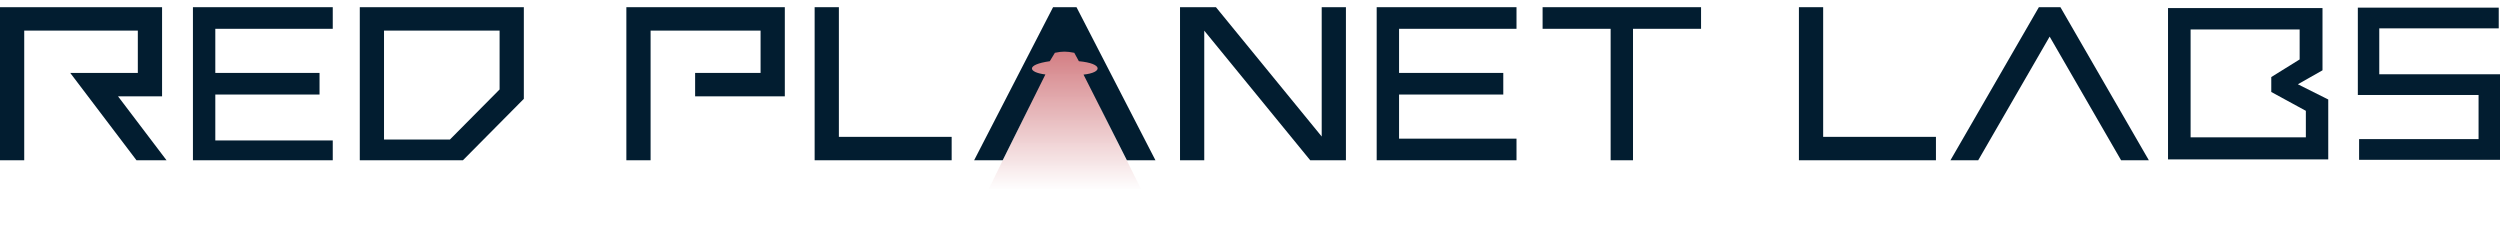 <svg width="178" height="17" viewBox="0 0 178 17" fill="none" xmlns="http://www.w3.org/2000/svg">
<path d="M81.563 14.103H70.082L73.223 7.681L73.474 3.817L75.793 3.092L78.112 3.757L78.363 7.681L81.563 14.103Z" fill="url(#paint0_linear_2274_1898)"/>
<path d="M0 11.411V0.512H11.539V6.859H8.404L11.857 11.411H9.718L5.001 5.192H9.813V2.179H1.725V11.411H0Z" fill="#021D30"/>
<path d="M152.998 11.411L146.702 0.512H145.168L138.872 11.411H140.848L145.935 2.606L151.022 11.411H152.998Z" fill="#021D30"/>
<path d="M137.839 11.411V9.744H129.809V0.512H128.083V11.411H137.839Z" fill="#021D30"/>
<path d="M116.27 11.411V2.051H121.115V0.512H109.833V2.051H114.677V11.411H116.27Z" fill="#021D30"/>
<path d="M107.975 11.411V9.872H99.613V6.731H107.034V5.192H99.613V2.051H107.975V0.512H98.02V11.411H107.975Z" fill="#021D30"/>
<path d="M95.83 11.411V0.512H94.105V9.72L86.575 0.512H84.017V11.411H85.743V2.184L93.288 11.411H95.83Z" fill="#021D30"/>
<path d="M82.268 11.411L76.647 0.512H74.979L69.358 11.411H71.391L74.432 5.302C73.208 5.154 72.997 4.608 74.745 4.358L75.108 3.758C75.646 3.649 75.924 3.649 76.488 3.758L76.815 4.358C78.556 4.52 78.522 5.168 77.147 5.312L80.234 11.411H82.268Z" fill="#021D30"/>
<path d="M67.758 11.411V9.744H59.728V0.512H58.002V11.411H67.758Z" fill="#021D30"/>
<path d="M46.322 11.411V2.179H54.153V5.192H49.493V6.859H55.879V0.512H44.597V11.411H46.322Z" fill="#021D30"/>
<path fill-rule="evenodd" clip-rule="evenodd" d="M32.961 11.411L37.297 7.038V0.512H25.617V11.411H32.961ZM27.342 2.179V9.936H32.033L35.571 6.369V2.179H27.342Z" fill="#021D30"/>
<path d="M23.692 11.411V10H15.33V6.731H22.751V5.192H15.33V2.051H23.692V0.512H13.737V11.411H23.692Z" fill="#021D30"/>
<path fill-rule="evenodd" clip-rule="evenodd" d="M165.362 0.576H154.363V11.347H165.771V7.084L163.609 6L165.362 5.005V0.576ZM155.971 9.78V2.098H163.735V4.232L161.715 5.486V6.549L164.177 7.89V9.78H155.971Z" fill="#021D30"/>
<path d="M167.878 0.544H177.91V2.019H169.404V5.288H178L178 11.379H167.968V9.904H176.474L176.474 6.763H167.878V0.544Z" fill="#021D30"/>
<defs>
<linearGradient id="paint0_linear_2274_1898" x1="75.856" y1="3.782" x2="75.856" y2="13.526" gradientUnits="userSpaceOnUse">
<stop stop-color="#B11B24" stop-opacity="0.56"/>
<stop offset="1" stop-color="#B11B24" stop-opacity="0"/>
</linearGradient>
</defs>
</svg>
